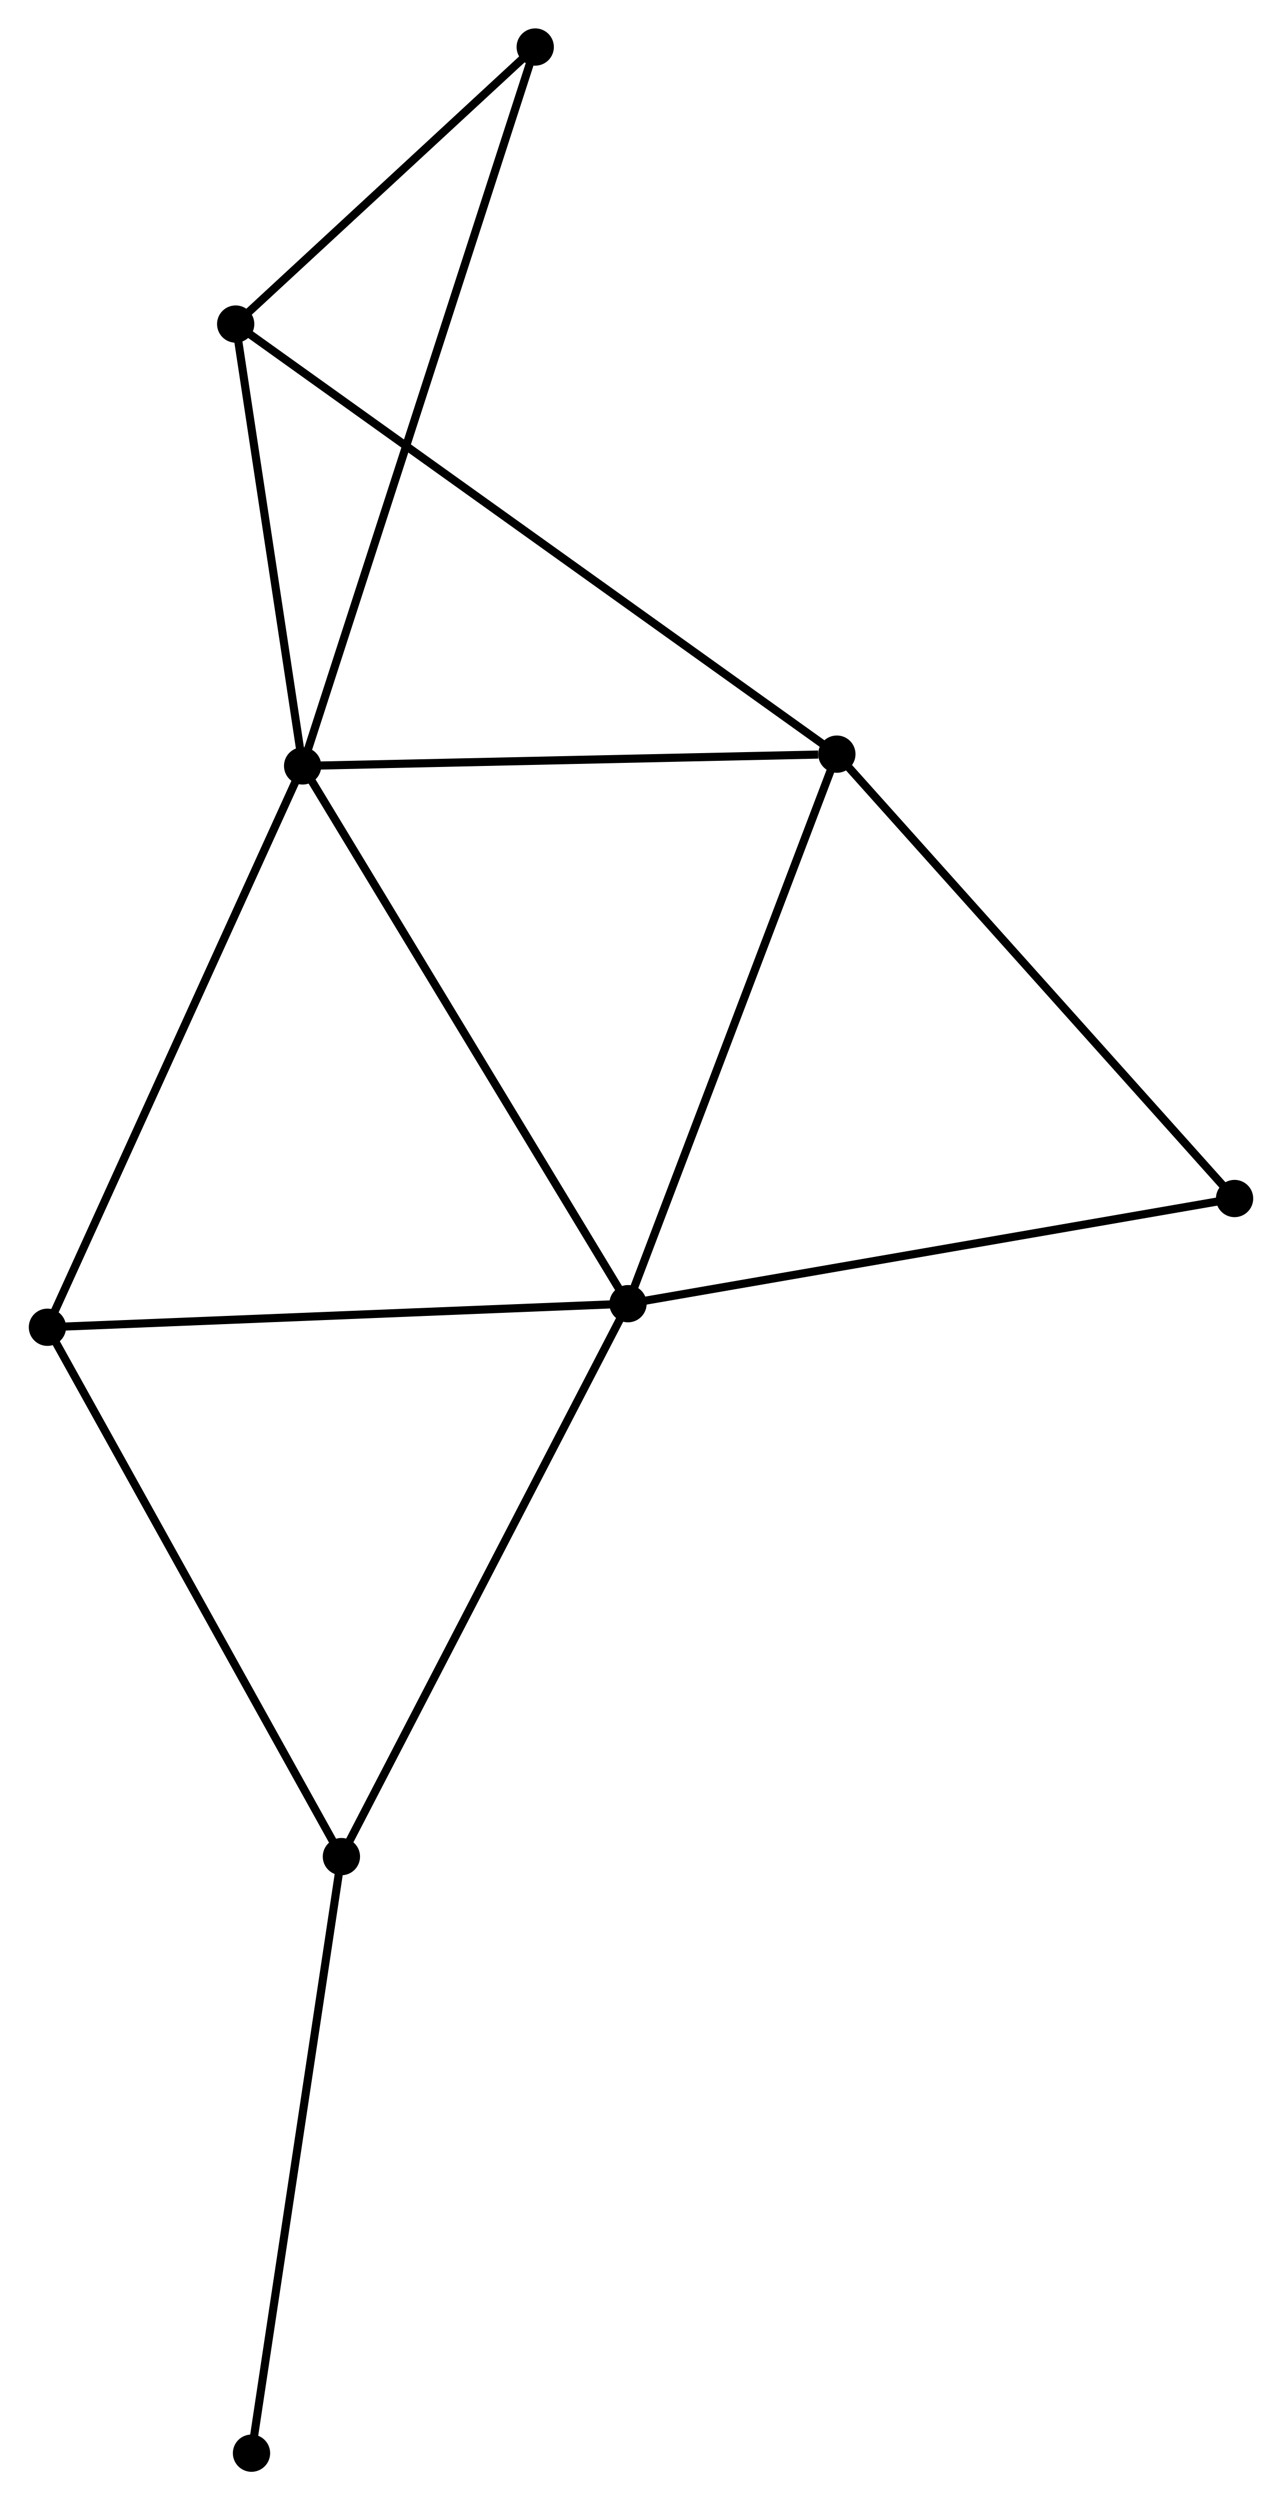 <?xml version="1.0" encoding="UTF-8" standalone="no"?>
<!DOCTYPE svg PUBLIC "-//W3C//DTD SVG 1.1//EN"
 "http://www.w3.org/Graphics/SVG/1.1/DTD/svg11.dtd">
<!-- Generated by graphviz version 2.36.0 (20140111.2315)
 -->
<!-- Title: %3 Pages: 1 -->
<svg width="158pt" height="308pt"
 viewBox="0.00 0.00 158.09 308.38" xmlns="http://www.w3.org/2000/svg" xmlns:xlink="http://www.w3.org/1999/xlink">
<g id="graph0" class="graph" transform="scale(1 1) rotate(0) translate(4 304.378)">
<title>%3</title>
<!-- 0 -->
<g id="node1" class="node"><title>0</title>
<ellipse fill="black" stroke="black" cx="33.291" cy="-209.909" rx="1.8" ry="1.8"/>
</g>
<!-- 1 -->
<g id="node2" class="node"><title>1</title>
<ellipse fill="black" stroke="black" cx="73.441" cy="-143.579" rx="1.8" ry="1.8"/>
</g>
<!-- 0&#45;&#45;1 -->
<g id="edge1" class="edge"><title>0&#45;&#45;1</title>
<path fill="none" stroke="black" d="M34.284,-208.27C39.79,-199.172 66.548,-154.966 72.336,-145.404"/>
</g>
<!-- 2 -->
<g id="node3" class="node"><title>2</title>
<ellipse fill="black" stroke="black" cx="99.215" cy="-211.361" rx="1.8" ry="1.8"/>
</g>
<!-- 0&#45;&#45;2 -->
<g id="edge2" class="edge"><title>0&#45;&#45;2</title>
<path fill="none" stroke="black" d="M35.193,-209.951C44.651,-210.159 86.574,-211.083 96.907,-211.31"/>
</g>
<!-- 4 -->
<g id="node4" class="node"><title>4</title>
<ellipse fill="black" stroke="black" cx="25.031" cy="-264.407" rx="1.8" ry="1.8"/>
</g>
<!-- 0&#45;&#45;4 -->
<g id="edge3" class="edge"><title>0&#45;&#45;4</title>
<path fill="none" stroke="black" d="M33.017,-211.722C31.762,-219.997 26.589,-254.127 25.315,-262.531"/>
</g>
<!-- 5 -->
<g id="node5" class="node"><title>5</title>
<ellipse fill="black" stroke="black" cx="1.8" cy="-140.672" rx="1.8" ry="1.8"/>
</g>
<!-- 0&#45;&#45;5 -->
<g id="edge4" class="edge"><title>0&#45;&#45;5</title>
<path fill="none" stroke="black" d="M32.513,-208.198C28.194,-198.702 7.206,-152.559 2.667,-142.578"/>
</g>
<!-- 7 -->
<g id="node6" class="node"><title>7</title>
<ellipse fill="black" stroke="black" cx="61.993" cy="-298.578" rx="1.8" ry="1.8"/>
</g>
<!-- 0&#45;&#45;7 -->
<g id="edge5" class="edge"><title>0&#45;&#45;7</title>
<path fill="none" stroke="black" d="M33.891,-211.761C37.626,-223.301 57.672,-285.227 61.397,-296.736"/>
</g>
<!-- 1&#45;&#45;2 -->
<g id="edge6" class="edge"><title>1&#45;&#45;2</title>
<path fill="none" stroke="black" d="M74.185,-145.534C77.948,-155.432 94.862,-199.914 98.517,-209.526"/>
</g>
<!-- 1&#45;&#45;5 -->
<g id="edge8" class="edge"><title>1&#45;&#45;5</title>
<path fill="none" stroke="black" d="M71.374,-143.495C60.913,-143.07 13.899,-141.163 3.739,-140.751"/>
</g>
<!-- 3 -->
<g id="node7" class="node"><title>3</title>
<ellipse fill="black" stroke="black" cx="38.076" cy="-75.381" rx="1.8" ry="1.8"/>
</g>
<!-- 1&#45;&#45;3 -->
<g id="edge7" class="edge"><title>1&#45;&#45;3</title>
<path fill="none" stroke="black" d="M72.567,-141.893C67.716,-132.54 44.147,-87.089 39.049,-77.258"/>
</g>
<!-- 6 -->
<g id="node8" class="node"><title>6</title>
<ellipse fill="black" stroke="black" cx="148.29" cy="-156.551" rx="1.8" ry="1.8"/>
</g>
<!-- 1&#45;&#45;6 -->
<g id="edge9" class="edge"><title>1&#45;&#45;6</title>
<path fill="none" stroke="black" d="M75.291,-143.899C85.647,-145.694 136.319,-154.476 146.504,-156.242"/>
</g>
<!-- 2&#45;&#45;4 -->
<g id="edge10" class="edge"><title>2&#45;&#45;4</title>
<path fill="none" stroke="black" d="M97.665,-212.469C88.011,-219.372 36.201,-256.419 26.572,-263.305"/>
</g>
<!-- 2&#45;&#45;6 -->
<g id="edge11" class="edge"><title>2&#45;&#45;6</title>
<path fill="none" stroke="black" d="M100.428,-210.006C107.159,-202.489 139.865,-165.961 146.939,-158.06"/>
</g>
<!-- 4&#45;&#45;7 -->
<g id="edge14" class="edge"><title>4&#45;&#45;7</title>
<path fill="none" stroke="black" d="M26.619,-265.875C32.699,-271.496 54.454,-291.608 60.452,-297.153"/>
</g>
<!-- 3&#45;&#45;5 -->
<g id="edge12" class="edge"><title>3&#45;&#45;5</title>
<path fill="none" stroke="black" d="M37.179,-76.995C32.204,-85.95 8.028,-129.464 2.799,-138.875"/>
</g>
<!-- 8 -->
<g id="node9" class="node"><title>8</title>
<ellipse fill="black" stroke="black" cx="26.982" cy="-1.8" rx="1.8" ry="1.8"/>
</g>
<!-- 3&#45;&#45;8 -->
<g id="edge13" class="edge"><title>3&#45;&#45;8</title>
<path fill="none" stroke="black" d="M37.801,-73.562C36.28,-63.471 28.886,-14.432 27.287,-3.825"/>
</g>
</g>
</svg>
